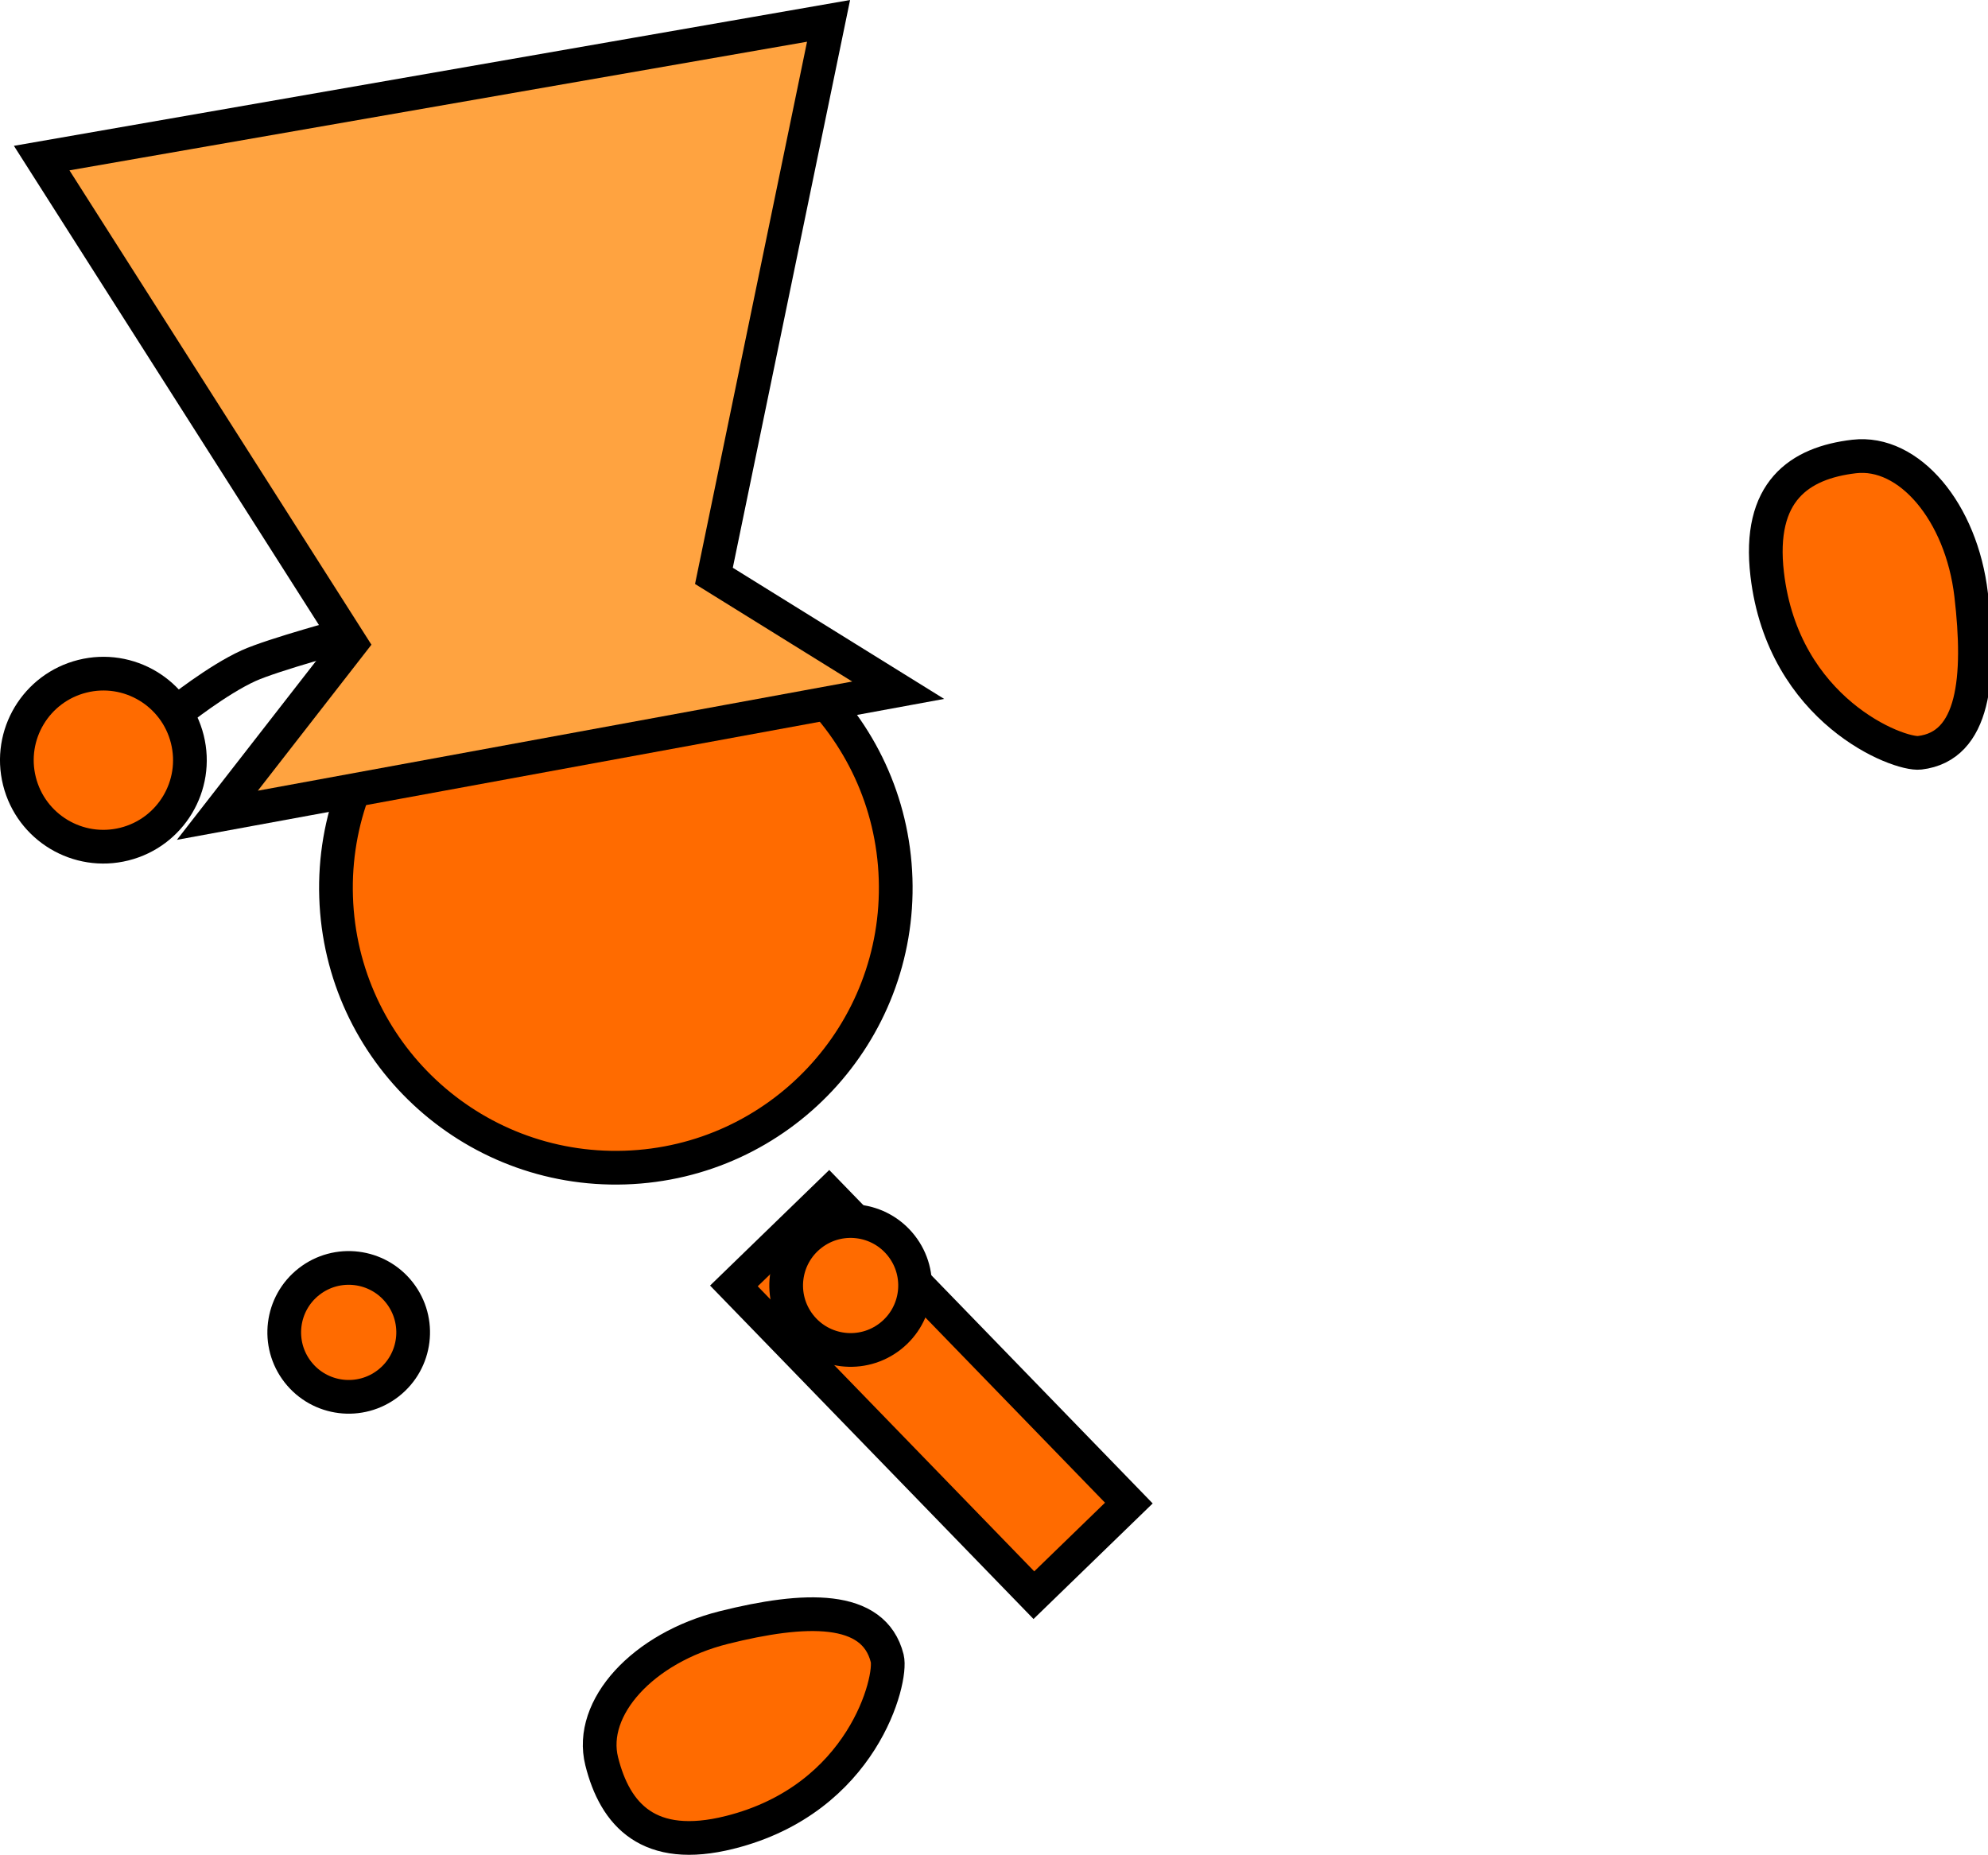 <svg version="1.1" xmlns="http://www.w3.org/2000/svg" xmlns:xlink="http://www.w3.org/1999/xlink" width="117.955" height="110.064" viewBox="0,0,117.955,110.064"><g transform="translate(-175.586,-100.035)"><g data-paper-data="{&quot;isPaintingLayer&quot;:true}" fill-rule="nonzero" stroke="#000000" stroke-width="2" stroke-linejoin="miter" stroke-miterlimit="10" stroke-dasharray="" stroke-dashoffset="0" style="mix-blend-mode: normal"><path d="M195.528,153.261c-0.299,-9.167 6.891,-16.841 16.058,-17.139c9.167,-0.299 16.841,6.891 17.139,16.058c0.299,9.167 -6.891,16.841 -16.058,17.139c-9.167,0.299 -16.841,-6.891 -17.139,-16.058z" fill="#ff6b00" stroke-linecap="butt"/><path d="M236.93,194.693l-17.799,-18.351l5.635,-5.466l17.799,18.351z" data-paper-data="{&quot;index&quot;:null}" fill="#ff6b00" stroke-linecap="butt"/><path d="M193.261,181.452c-1.3,-1.665 -1.004,-4.068 0.661,-5.368c1.665,-1.3 4.068,-1.004 5.368,0.661c1.3,1.665 1.004,4.068 -0.661,5.368c-1.665,1.3 -4.068,1.004 -5.368,-0.661z" fill="#ff6b00" stroke-linecap="butt"/><path d="M186.09,142.288c0,0 2.392,-1.912 4.249,-2.752c1.471,-0.665 6.004,-1.886 6.004,-1.886" data-paper-data="{&quot;index&quot;:null}" fill="none" stroke-linecap="round"/><path d="M176.74,146.389c-0.688,-2.75 0.985,-5.537 3.735,-6.225c2.75,-0.688 5.537,0.985 6.225,3.735c0.688,2.75 -0.985,5.537 -3.735,6.225c-2.75,0.688 -5.537,-0.985 -6.225,-3.735z" data-paper-data="{&quot;index&quot;:null}" fill="#ff6b00" stroke-linecap="butt"/><path d="M218.88,208.77c-4.799,1.201 -6.797,-1.039 -7.593,-4.221c-0.796,-3.181 2.448,-6.735 7.248,-7.936c4.799,-1.201 8.895,-1.354 9.692,1.828c0.308,1.229 -1.423,8.345 -9.346,10.329z" data-paper-data="{&quot;index&quot;:null}" fill="#ff6b00" stroke-linecap="butt"/><path d="M188.483,148.413l7.919,-10.179l-18.343,-28.818l46.688,-8.143l-6.802,32.934l10.933,6.786z" data-paper-data="{&quot;index&quot;:null}" fill="#ffa340" stroke-linecap="butt"/><path d="M223.042,178.67c-1.3,-1.665 -1.004,-4.068 0.661,-5.368c1.665,-1.3 4.068,-1.004 5.368,0.661c1.3,1.665 1.004,4.068 -0.661,5.368c-1.665,1.3 -4.068,1.004 -5.368,-0.661z" fill="#ff6b00" stroke-linecap="butt"/><path d="M280.44,134.113c-0.577,-4.914 1.901,-6.608 5.158,-6.99c3.257,-0.383 6.366,3.291 6.943,8.204c0.577,4.914 0.204,8.995 -3.054,9.378c-1.258,0.148 -8.094,-2.479 -9.047,-10.592z" data-paper-data="{&quot;index&quot;:null}" fill="#ff6b00" stroke-linecap="butt"/></g></g></svg>